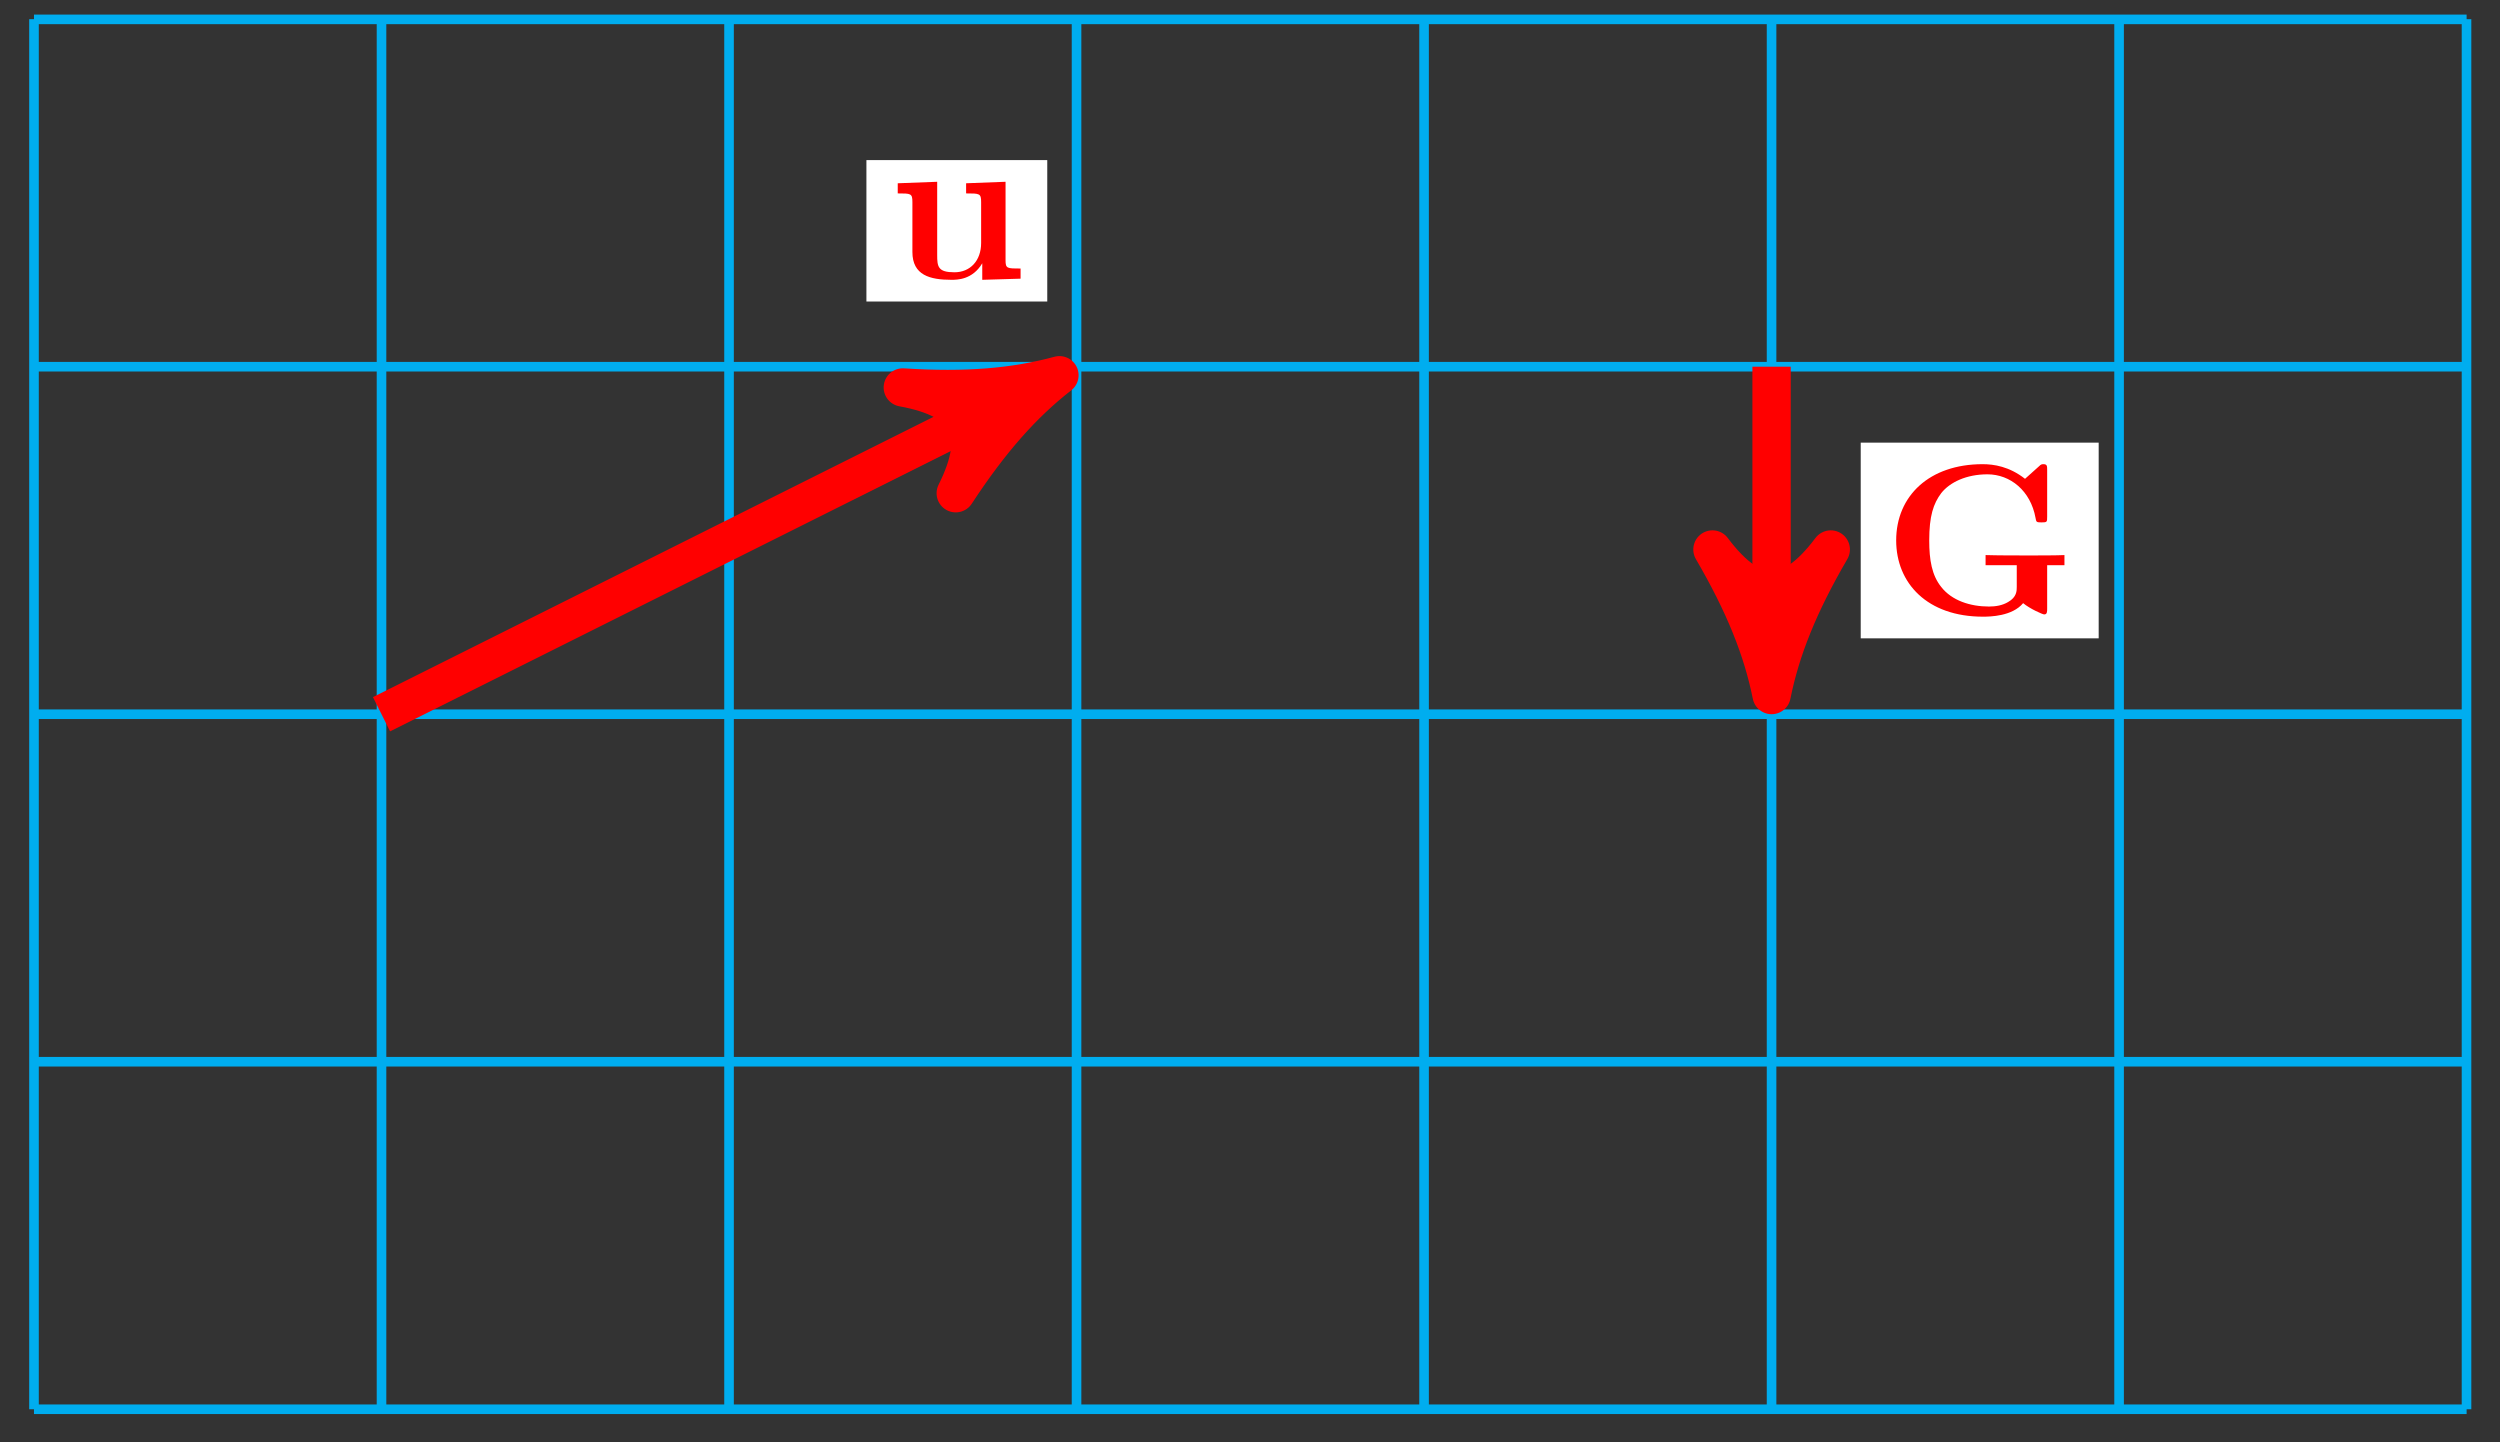 <?xml version="1.0" encoding="UTF-8"?>
<svg xmlns="http://www.w3.org/2000/svg" xmlns:xlink="http://www.w3.org/1999/xlink" width="104pt" height="60pt" viewBox="0 0 104 60" version="1.1">
<rect x="0" y="0" width="104" height="60" fill="#333333" stroke="none"/>
<defs>
<g>
<symbol overflow="visible" id="glyph0-0">
<path style="stroke:none;" d=""/>
</symbol>
<symbol overflow="visible" id="glyph0-1">
<path style="stroke:none;" d="M 5.516 0 L 5.516 -0.422 C 4.953 -0.422 4.891 -0.422 4.891 -0.766 L 4.891 -4.031 L 3.25 -3.969 L 3.25 -3.547 C 3.812 -3.547 3.875 -3.547 3.875 -3.188 L 3.875 -1.484 C 3.875 -0.75 3.422 -0.266 2.766 -0.266 C 2.078 -0.266 2.047 -0.5 2.047 -0.984 L 2.047 -4.031 L 0.406 -3.969 L 0.406 -3.547 C 0.953 -3.547 1.016 -3.547 1.016 -3.188 L 1.016 -1.109 C 1.016 -0.141 1.75 0.047 2.641 0.047 C 2.875 0.047 3.516 0.047 3.922 -0.641 L 3.922 0.047 Z M 5.516 0 "/>
</symbol>
<symbol overflow="visible" id="glyph0-2">
<path style="stroke:none;" d="M 7.578 -2.047 L 7.578 -2.469 C 7.266 -2.453 6.484 -2.453 6.141 -2.453 C 5.609 -2.453 4.781 -2.453 4.297 -2.469 L 4.297 -2.047 L 5.594 -2.047 L 5.594 -1.141 C 5.594 -0.984 5.594 -0.719 5.234 -0.516 C 5 -0.375 4.719 -0.328 4.438 -0.328 C 3.656 -0.328 2.891 -0.578 2.453 -1.141 C 2.062 -1.625 1.953 -2.266 1.953 -3.078 C 1.953 -4.094 2.125 -4.609 2.453 -5.047 C 2.812 -5.5 3.5 -5.828 4.375 -5.828 C 5.328 -5.828 6.172 -5.141 6.375 -4.016 C 6.406 -3.844 6.406 -3.828 6.625 -3.828 C 6.859 -3.828 6.859 -3.844 6.859 -4.078 L 6.859 -6 C 6.859 -6.172 6.859 -6.25 6.703 -6.25 C 6.625 -6.25 6.594 -6.234 6.531 -6.172 L 5.938 -5.641 C 5.281 -6.156 4.641 -6.25 4.172 -6.25 C 1.969 -6.25 0.578 -4.938 0.578 -3.078 C 0.578 -1.297 1.875 0.094 4.188 0.094 C 4.484 0.094 5.406 0.078 5.859 -0.469 C 6.141 -0.234 6.672 0 6.734 0 C 6.859 0 6.859 -0.109 6.859 -0.25 L 6.859 -2.047 Z M 7.578 -2.047 "/>
</symbol>
</g>
</defs>
<g id="surface1">
<path style="fill:none;stroke-width:0.399;stroke-linecap:butt;stroke-linejoin:miter;stroke:rgb(0%,67.839%,93.729%);stroke-opacity:1;stroke-miterlimit:10;" d="M 0 0.001 L 101.197 0.001 M 0 14.458 L 101.197 14.458 M 0 28.914 L 101.197 28.914 M 0 43.371 L 101.197 43.371 M 0 57.82 L 101.197 57.82 M 0 0.001 L 0 57.828 M 14.457 0.001 L 14.457 57.828 M 28.914 0.001 L 28.914 57.828 M 43.37 0.001 L 43.37 57.828 M 57.827 0.001 L 57.827 57.828 M 72.283 0.001 L 72.283 57.828 M 86.74 0.001 L 86.74 57.828 M 101.193 0.001 L 101.193 57.828 " transform="matrix(1,0,0,-1,1.414,58.626)"/>
<path style="fill:none;stroke-width:1.594;stroke-linecap:butt;stroke-linejoin:miter;stroke:rgb(100%,0%,0%);stroke-opacity:1;stroke-miterlimit:10;" d="M 14.457 28.914 L 41.304 42.336 " transform="matrix(1,0,0,-1,1.414,58.626)"/>
<path style="fill-rule:nonzero;fill:rgb(100%,0%,0%);fill-opacity:1;stroke-width:1.594;stroke-linecap:butt;stroke-linejoin:round;stroke:rgb(100%,0%,0%);stroke-opacity:1;stroke-miterlimit:10;" d="M 1.515 0.001 C -0.379 0.38 -2.272 1.135 -4.544 2.462 C -2.272 0.759 -2.271 -0.757 -4.542 -2.461 C -2.272 -1.137 -0.379 -0.38 1.515 0.001 Z M 1.515 0.001 " transform="matrix(0.894,-0.447,-0.447,-0.894,42.719,16.288)"/>
<path style=" stroke:none;fill-rule:nonzero;fill:rgb(100%,100%,100%);fill-opacity:1;" d="M 43.566 6.66 L 36.043 6.66 L 36.043 12.543 L 43.566 12.543 Z M 43.566 6.66 "/>
<g style="fill:rgb(100%,0%,0%);fill-opacity:1;">
  <use xlink:href="#glyph0-1" x="36.94" y="11.593"/>
</g>
<path style="fill:none;stroke-width:1.594;stroke-linecap:butt;stroke-linejoin:miter;stroke:rgb(100%,0%,0%);stroke-opacity:1;stroke-miterlimit:10;" d="M 72.283 43.371 L 72.283 31.223 " transform="matrix(1,0,0,-1,1.414,58.626)"/>
<path style="fill-rule:nonzero;fill:rgb(100%,0%,0%);fill-opacity:1;stroke-width:1.594;stroke-linecap:butt;stroke-linejoin:round;stroke:rgb(100%,0%,0%);stroke-opacity:1;stroke-miterlimit:10;" d="M 1.513 -0 C -0.378 0.379 -2.272 1.137 -4.542 2.461 C -2.272 0.758 -2.272 -0.758 -4.542 -2.461 C -2.272 -1.137 -0.378 -0.379 1.513 -0 Z M 1.513 -0 " transform="matrix(0,1,1,0,73.699,27.401)"/>
<path style=" stroke:none;fill-rule:nonzero;fill:rgb(100%,100%,100%);fill-opacity:1;" d="M 87.305 18.414 L 77.406 18.414 L 77.406 26.555 L 87.305 26.555 Z M 87.305 18.414 "/>
<g style="fill:rgb(100%,0%,0%);fill-opacity:1;">
  <use xlink:href="#glyph0-2" x="78.303" y="25.56"/>
</g>
</g>
</svg>
